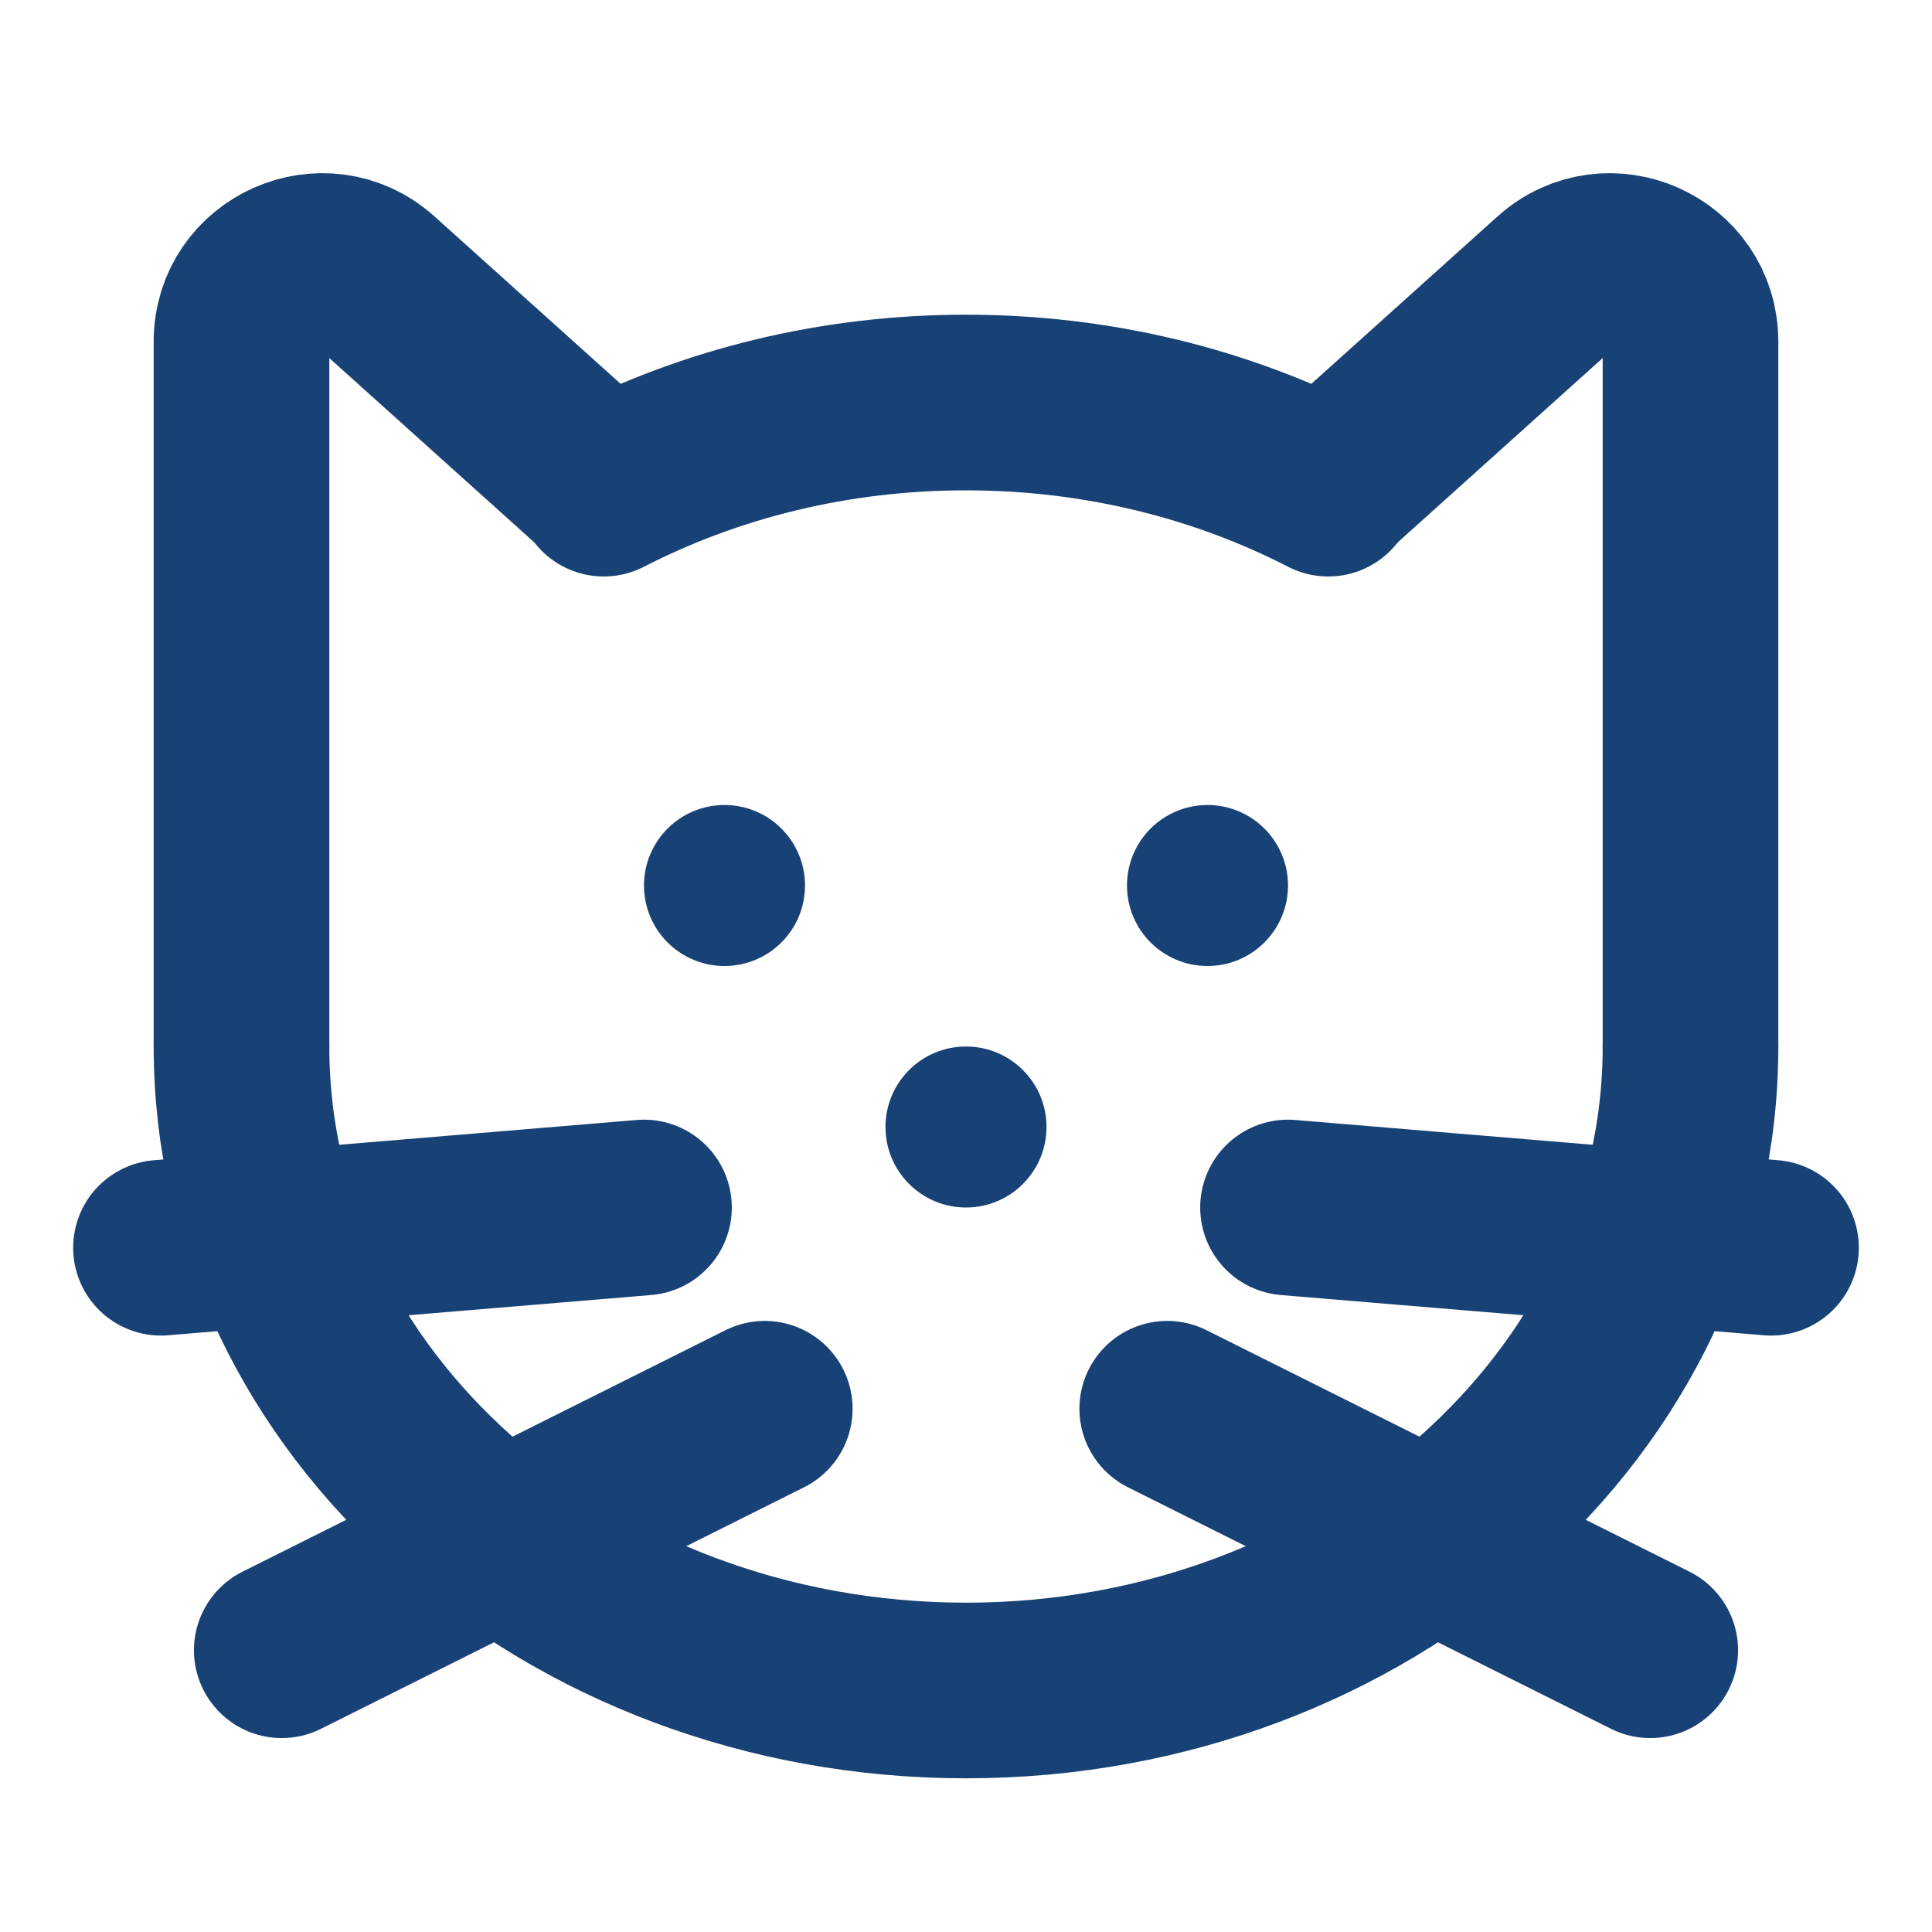 <svg width="55" height="55" viewBox="0 0 55 55" fill="none" xmlns="http://www.w3.org/2000/svg">
<path d="M48.125 29.792C48.125 39.917 38.891 48.125 27.5 48.125C16.109 48.125 6.875 39.917 6.875 29.792M17.188 13.911C20.221 12.351 23.743 11.459 27.5 11.459C31.257 11.459 34.779 12.351 37.812 13.911" stroke="#184175" stroke-width="5" stroke-linecap="round"/>
<path d="M6.875 29.792V9.726C6.875 7.742 9.224 6.696 10.699 8.022L17.188 13.857" stroke="#184175" stroke-width="5" stroke-linecap="round" stroke-linejoin="round"/>
<path d="M48.125 29.792V9.726C48.125 7.742 45.776 6.696 44.301 8.022L37.812 13.857" stroke="#184175" stroke-width="5" stroke-linecap="round" stroke-linejoin="round"/>
<path d="M34.375 27.5C35.641 27.5 36.667 26.474 36.667 25.208C36.667 23.943 35.641 22.917 34.375 22.917C33.109 22.917 32.083 23.943 32.083 25.208C32.083 26.474 33.109 27.5 34.375 27.5Z" fill="#184175"/>
<path d="M20.625 27.5C21.891 27.5 22.917 26.474 22.917 25.208C22.917 23.943 21.891 22.917 20.625 22.917C19.359 22.917 18.333 23.943 18.333 25.208C18.333 26.474 19.359 27.5 20.625 27.5Z" fill="#184175"/>
<path d="M27.5 34.375C28.766 34.375 29.792 33.349 29.792 32.083C29.792 30.818 28.766 29.792 27.5 29.792C26.234 29.792 25.208 30.818 25.208 32.083C25.208 33.349 26.234 34.375 27.5 34.375Z" fill="#184175"/>
<path d="M18.333 34.375L4.583 35.521" stroke="#184175" stroke-width="5" stroke-linecap="round" stroke-linejoin="round"/>
<path d="M21.771 40.104L8.021 46.979" stroke="#184175" stroke-width="5" stroke-linecap="round" stroke-linejoin="round"/>
<path d="M36.667 34.375L50.417 35.521" stroke="#184175" stroke-width="5" stroke-linecap="round" stroke-linejoin="round"/>
<path d="M33.229 40.104L46.979 46.979" stroke="#184175" stroke-width="5" stroke-linecap="round" stroke-linejoin="round"/>
</svg>
